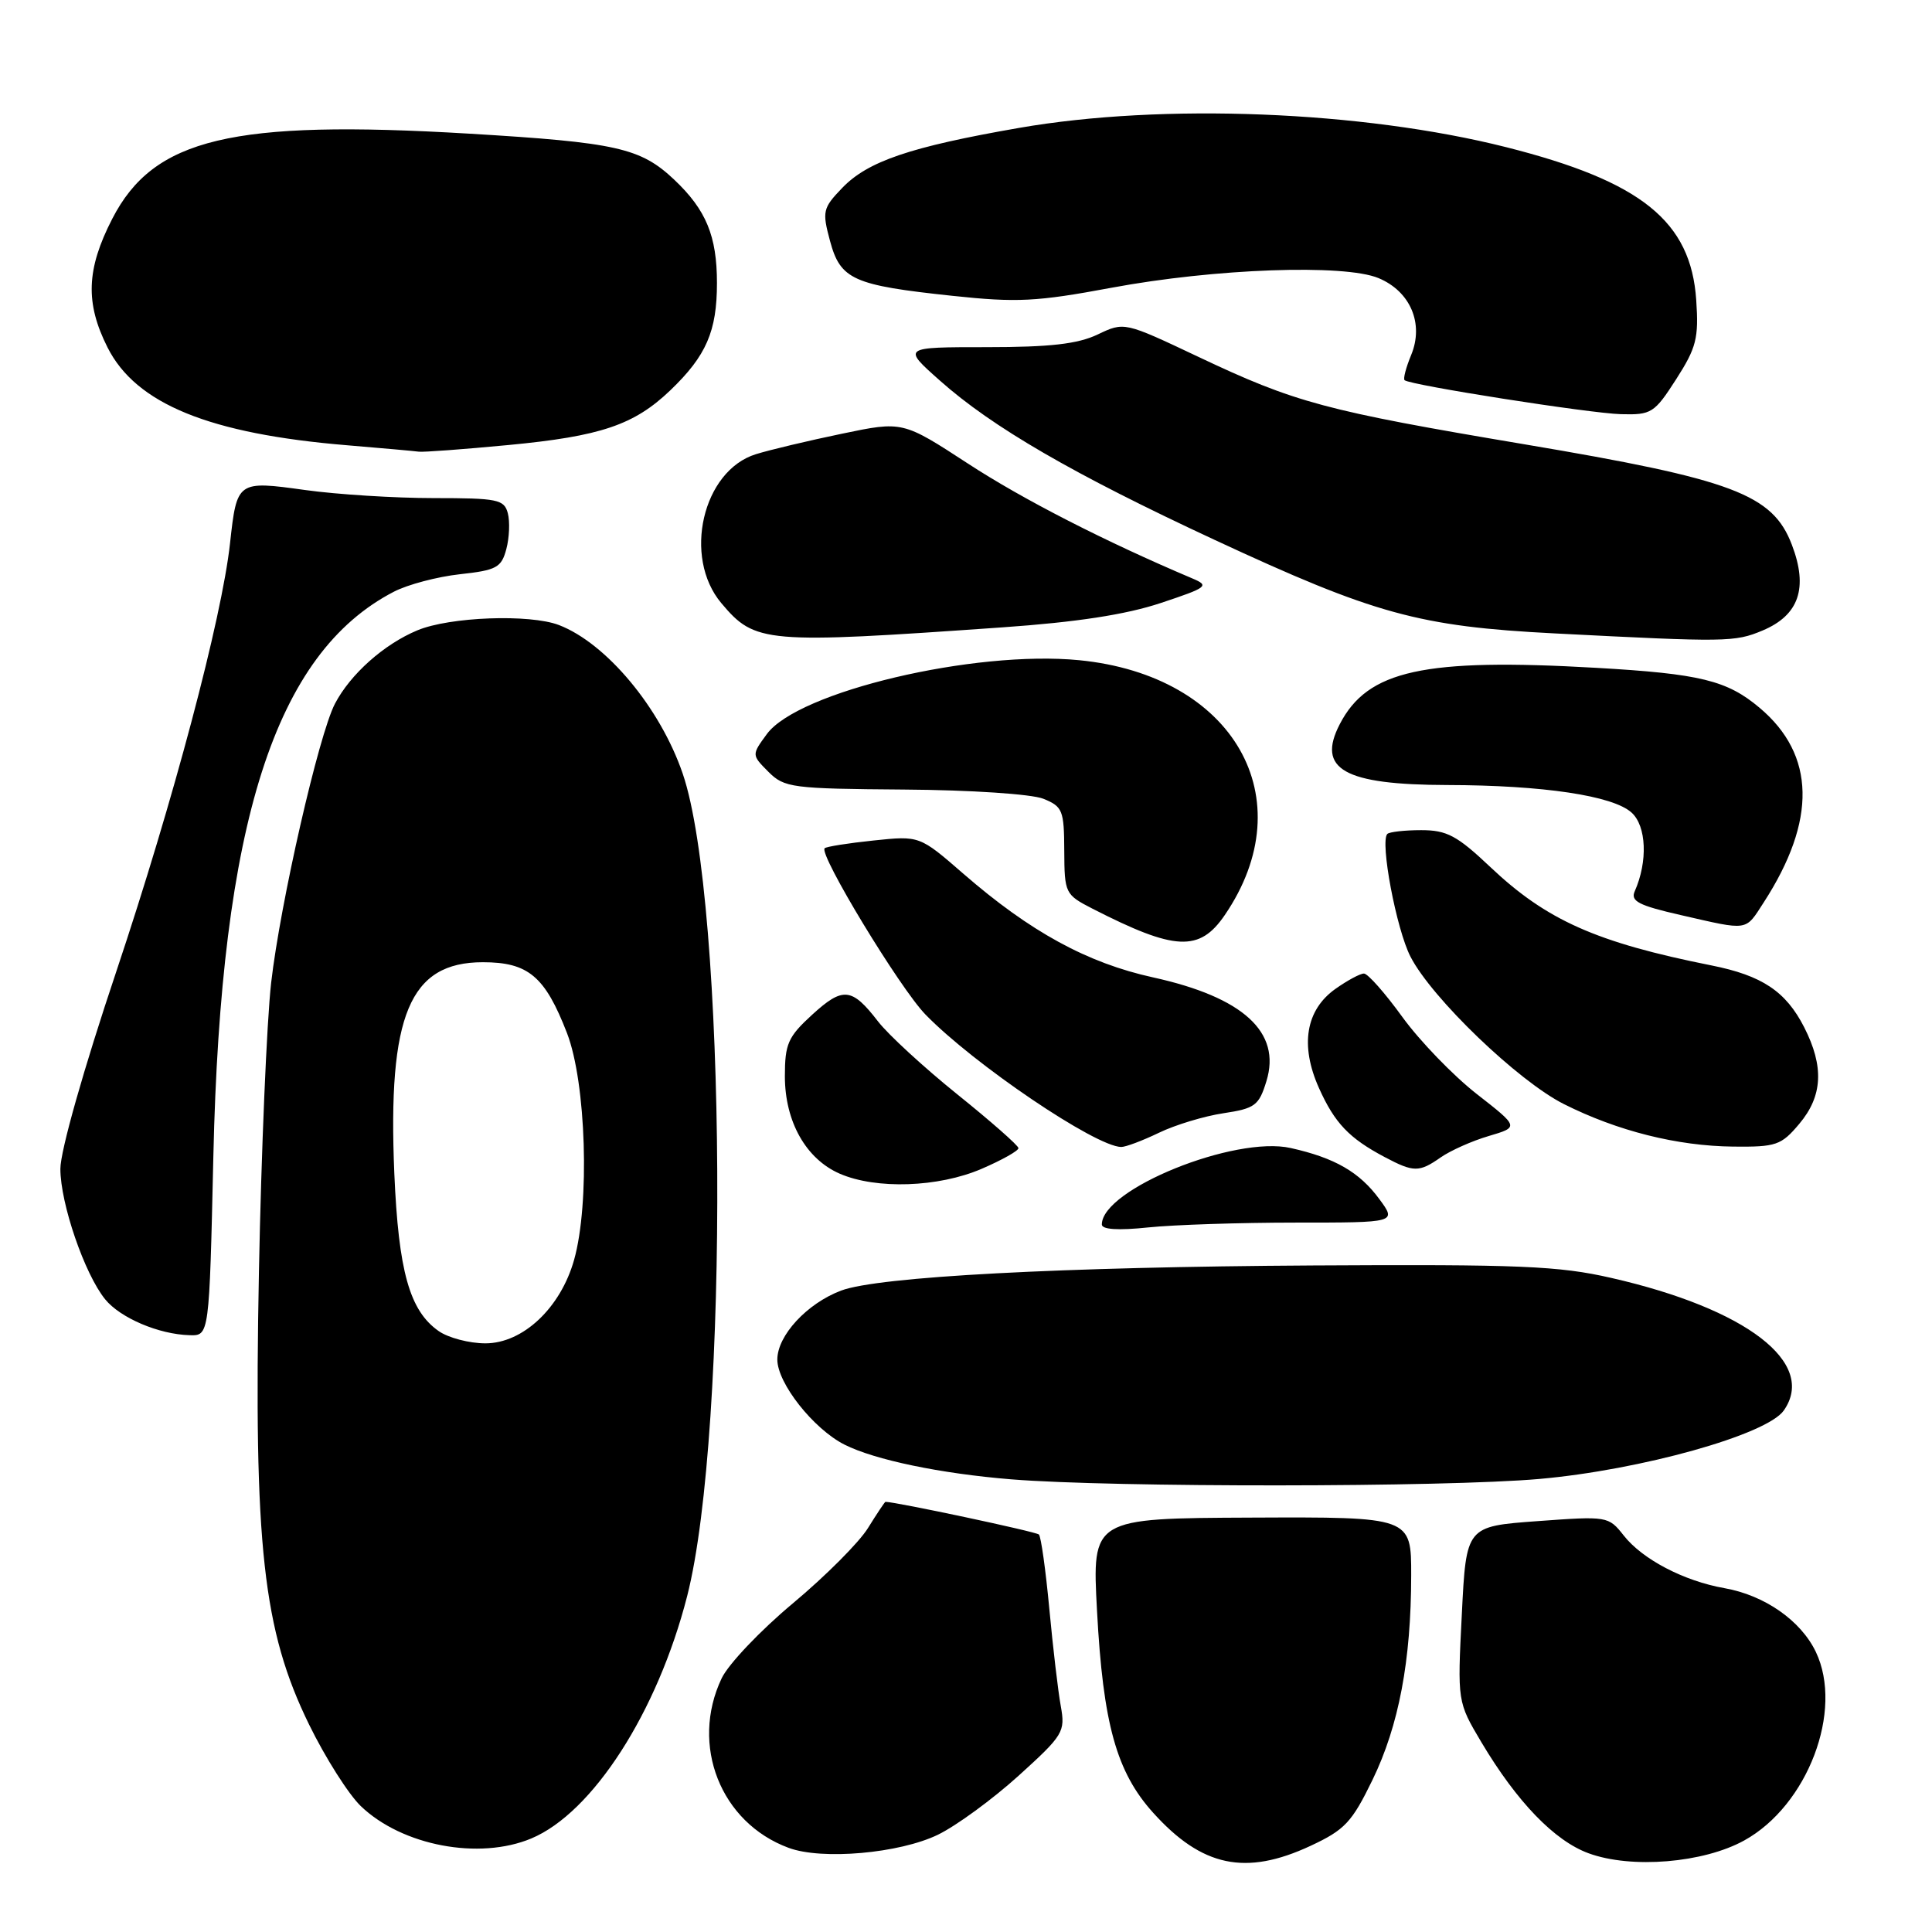 <?xml version="1.0" encoding="UTF-8" standalone="no"?>
<!DOCTYPE svg PUBLIC "-//W3C//DTD SVG 1.1//EN" "http://www.w3.org/Graphics/SVG/1.1/DTD/svg11.dtd" >
<svg xmlns="http://www.w3.org/2000/svg" xmlns:xlink="http://www.w3.org/1999/xlink" version="1.1" viewBox="0 0 256 256">
 <g >
 <path fill="currentColor"
d=" M 173.64 244.59 C 178.19 242.47 179.13 241.47 181.86 235.85 C 185.35 228.66 186.98 220.06 186.99 208.75 C 187.00 201.00 187.00 201.00 165.85 201.09 C 144.70 201.18 144.70 201.18 145.36 213.43 C 146.16 228.43 147.94 234.82 152.81 240.21 C 159.27 247.37 165.05 248.59 173.64 244.59 Z  M 231.12 243.87 C 239.53 239.23 244.31 226.65 240.61 218.89 C 238.62 214.73 233.82 211.38 228.50 210.44 C 223.12 209.49 217.63 206.62 215.15 203.46 C 213.13 200.90 213.00 200.88 203.70 201.56 C 194.28 202.25 194.28 202.25 193.70 213.88 C 193.11 225.50 193.11 225.50 196.30 230.87 C 201.01 238.77 205.98 243.92 210.50 245.57 C 216.17 247.65 225.71 246.86 231.12 243.87 Z  M 124.28 243.11 C 126.71 241.93 131.51 238.42 134.95 235.31 C 140.91 229.91 141.17 229.48 140.56 226.07 C 140.20 224.11 139.52 218.30 139.04 213.17 C 138.56 208.04 137.94 203.61 137.66 203.33 C 137.30 202.96 118.82 199.03 117.33 199.00 C 117.24 199.00 116.20 200.56 115.02 202.46 C 113.85 204.37 109.36 208.86 105.06 212.45 C 100.76 216.04 96.51 220.51 95.62 222.39 C 91.42 231.24 95.48 241.52 104.50 244.85 C 108.92 246.49 119.16 245.59 124.28 243.11 Z  M 70.39 243.61 C 78.53 240.21 87.12 226.86 91.05 211.50 C 96.65 189.58 96.28 119.48 90.46 102.50 C 87.48 93.79 80.35 85.24 74.06 82.82 C 70.18 81.34 59.59 81.73 55.31 83.52 C 50.88 85.36 46.43 89.33 44.38 93.25 C 42.23 97.38 37.14 119.66 35.93 130.21 C 35.35 135.32 34.62 152.55 34.31 168.50 C 33.61 204.82 34.84 216.00 40.95 228.50 C 43.10 232.90 46.19 237.77 47.82 239.33 C 53.29 244.57 63.48 246.50 70.39 243.61 Z  M 203.96 195.97 C 217.43 194.78 234.11 190.11 236.36 186.90 C 240.77 180.60 231.44 173.42 213.50 169.33 C 206.56 167.74 201.34 167.52 174.00 167.68 C 140.66 167.87 116.34 169.16 111.45 171.01 C 106.92 172.72 103.00 176.97 103.00 180.15 C 103.00 183.28 107.79 189.34 111.90 191.42 C 115.90 193.44 124.63 195.26 134.00 196.02 C 147.50 197.11 191.40 197.08 203.96 195.97 Z  M 28.27 153.25 C 29.26 109.01 36.44 86.55 52.20 78.40 C 54.01 77.46 57.94 76.42 60.93 76.09 C 65.79 75.56 66.44 75.21 67.09 72.76 C 67.49 71.26 67.58 69.12 67.29 68.01 C 66.81 66.18 65.95 66.00 57.46 66.00 C 52.33 66.00 44.67 65.52 40.43 64.93 C 31.44 63.68 31.39 63.72 30.48 71.99 C 29.38 81.99 22.96 106.16 15.43 128.67 C 11.07 141.67 8.00 152.51 8.00 154.88 C 8.00 159.46 11.20 168.80 13.93 172.16 C 15.93 174.63 21.04 176.81 25.12 176.92 C 27.73 177.00 27.73 177.00 28.27 153.25 Z  M 171.68 162.00 C 185.06 162.00 185.06 162.00 182.78 158.90 C 180.14 155.31 176.89 153.43 171.03 152.12 C 163.61 150.45 146.00 157.58 146.00 162.25 C 146.00 162.92 148.17 163.06 152.15 162.64 C 155.53 162.29 164.32 162.00 171.68 162.00 Z  M 130.06 154.88 C 132.78 153.71 134.98 152.47 134.95 152.13 C 134.93 151.78 131.28 148.57 126.84 145.00 C 122.41 141.43 117.68 137.08 116.34 135.34 C 112.87 130.84 111.69 130.73 107.61 134.46 C 104.41 137.39 104.00 138.32 104.00 142.63 C 104.01 148.63 106.80 153.57 111.27 155.52 C 116.11 157.62 124.34 157.34 130.06 154.88 Z  M 190.90 153.36 C 192.19 152.46 195.05 151.18 197.26 150.53 C 201.29 149.34 201.29 149.34 195.65 144.94 C 192.55 142.51 188.13 137.94 185.83 134.77 C 183.53 131.59 181.24 129.00 180.73 129.00 C 180.22 129.00 178.52 129.92 176.94 131.04 C 173.02 133.83 172.24 138.51 174.76 144.15 C 176.85 148.82 178.77 150.83 183.50 153.33 C 187.32 155.35 188.05 155.36 190.90 153.36 Z  M 153.56 150.10 C 155.73 149.05 159.57 147.89 162.11 147.51 C 166.30 146.88 166.82 146.49 167.81 143.25 C 169.80 136.77 164.74 132.14 152.79 129.51 C 144.07 127.60 136.50 123.46 127.67 115.79 C 121.85 110.73 121.85 110.73 115.76 111.37 C 112.40 111.72 109.48 112.18 109.27 112.40 C 108.47 113.19 119.23 130.93 122.62 134.42 C 129.03 141.02 145.14 151.92 148.56 151.98 C 149.15 151.99 151.40 151.14 153.56 150.10 Z  M 238.41 148.92 C 241.52 145.23 241.72 141.33 239.06 136.11 C 236.63 131.36 233.49 129.26 226.76 127.92 C 211.53 124.88 204.93 121.94 197.48 114.89 C 193.07 110.72 191.72 110.00 188.32 110.00 C 186.13 110.00 184.11 110.23 183.83 110.50 C 182.83 111.50 185.02 123.13 186.90 126.77 C 189.72 132.26 201.16 143.25 207.23 146.30 C 214.34 149.87 222.23 151.85 229.66 151.93 C 235.35 151.99 236.02 151.76 238.41 148.92 Z  M 162.29 121.25 C 172.82 105.82 163.49 89.49 143.00 87.48 C 129.08 86.12 105.74 91.64 101.61 97.27 C 99.59 100.03 99.59 100.03 101.82 102.27 C 103.93 104.38 104.92 104.51 119.78 104.62 C 128.66 104.68 136.70 105.22 138.25 105.84 C 140.80 106.87 141.00 107.37 141.02 112.73 C 141.05 118.37 141.13 118.54 144.77 120.41 C 155.70 126.00 158.94 126.16 162.29 121.25 Z  M 233.70 119.58 C 240.74 108.70 240.56 100.02 233.16 93.79 C 228.84 90.15 225.29 89.28 211.50 88.49 C 188.65 87.18 181.22 88.81 177.53 95.95 C 174.43 101.93 178.08 103.99 191.80 104.02 C 204.48 104.05 213.71 105.43 216.19 107.67 C 218.17 109.46 218.36 114.16 216.61 118.10 C 216.03 119.41 217.13 119.98 222.70 121.25 C 231.80 123.33 231.21 123.42 233.70 119.58 Z  M 132.80 83.13 C 142.67 82.44 149.17 81.44 153.78 79.91 C 160.03 77.83 160.30 77.62 157.98 76.64 C 146.43 71.75 135.56 66.19 128.28 61.44 C 119.61 55.79 119.61 55.79 111.56 57.47 C 107.13 58.39 102.00 59.61 100.17 60.18 C 93.10 62.36 90.44 73.81 95.58 79.92 C 100.06 85.24 101.30 85.34 132.80 83.13 Z  M 233.54 83.55 C 238.38 81.52 239.62 77.91 237.43 72.18 C 234.88 65.49 229.62 63.52 202.05 58.88 C 175.54 54.42 171.67 53.38 158.74 47.26 C 148.97 42.64 148.97 42.64 145.45 44.32 C 142.81 45.58 139.15 46.00 130.74 46.00 C 119.55 46.00 119.55 46.00 124.53 50.42 C 131.46 56.59 142.20 62.82 160.91 71.52 C 182.13 81.39 188.03 83.01 206.00 83.93 C 228.77 85.10 229.86 85.09 233.54 83.55 Z  M 67.35 58.97 C 79.60 57.81 84.03 56.31 88.84 51.70 C 93.59 47.14 95.00 43.89 95.00 37.50 C 95.00 31.28 93.57 27.81 89.34 23.81 C 84.87 19.59 81.71 18.88 62.16 17.71 C 30.73 15.84 20.35 18.32 14.87 29.00 C 11.44 35.67 11.28 40.15 14.25 46.04 C 18.02 53.52 27.75 57.49 46.00 59.00 C 50.67 59.39 54.95 59.77 55.50 59.85 C 56.05 59.93 61.38 59.54 67.35 58.97 Z  M 222.10 50.25 C 224.78 46.07 225.10 44.81 224.76 39.77 C 224.06 29.31 217.49 24.03 199.57 19.50 C 180.49 14.69 154.04 13.64 135.02 16.95 C 120.60 19.46 114.98 21.37 111.59 24.91 C 109.02 27.58 108.93 28.01 109.98 31.92 C 111.36 37.05 113.03 37.80 126.22 39.20 C 134.74 40.11 137.36 39.98 147.27 38.13 C 160.95 35.58 178.12 34.96 182.66 36.85 C 186.89 38.61 188.70 42.89 186.99 47.03 C 186.30 48.70 185.90 50.21 186.12 50.38 C 186.90 51.04 210.66 54.77 214.77 54.88 C 218.82 54.99 219.21 54.75 222.10 50.25 Z  M 58.12 176.37 C 54.27 173.67 52.81 168.47 52.25 155.50 C 51.36 134.49 54.28 127.50 63.98 127.50 C 70.00 127.50 72.22 129.37 75.13 136.89 C 77.67 143.46 78.17 159.48 76.07 166.94 C 74.28 173.30 69.29 178.00 64.32 178.00 C 62.19 178.00 59.40 177.27 58.12 176.37 Z "/>
</g>
</svg>